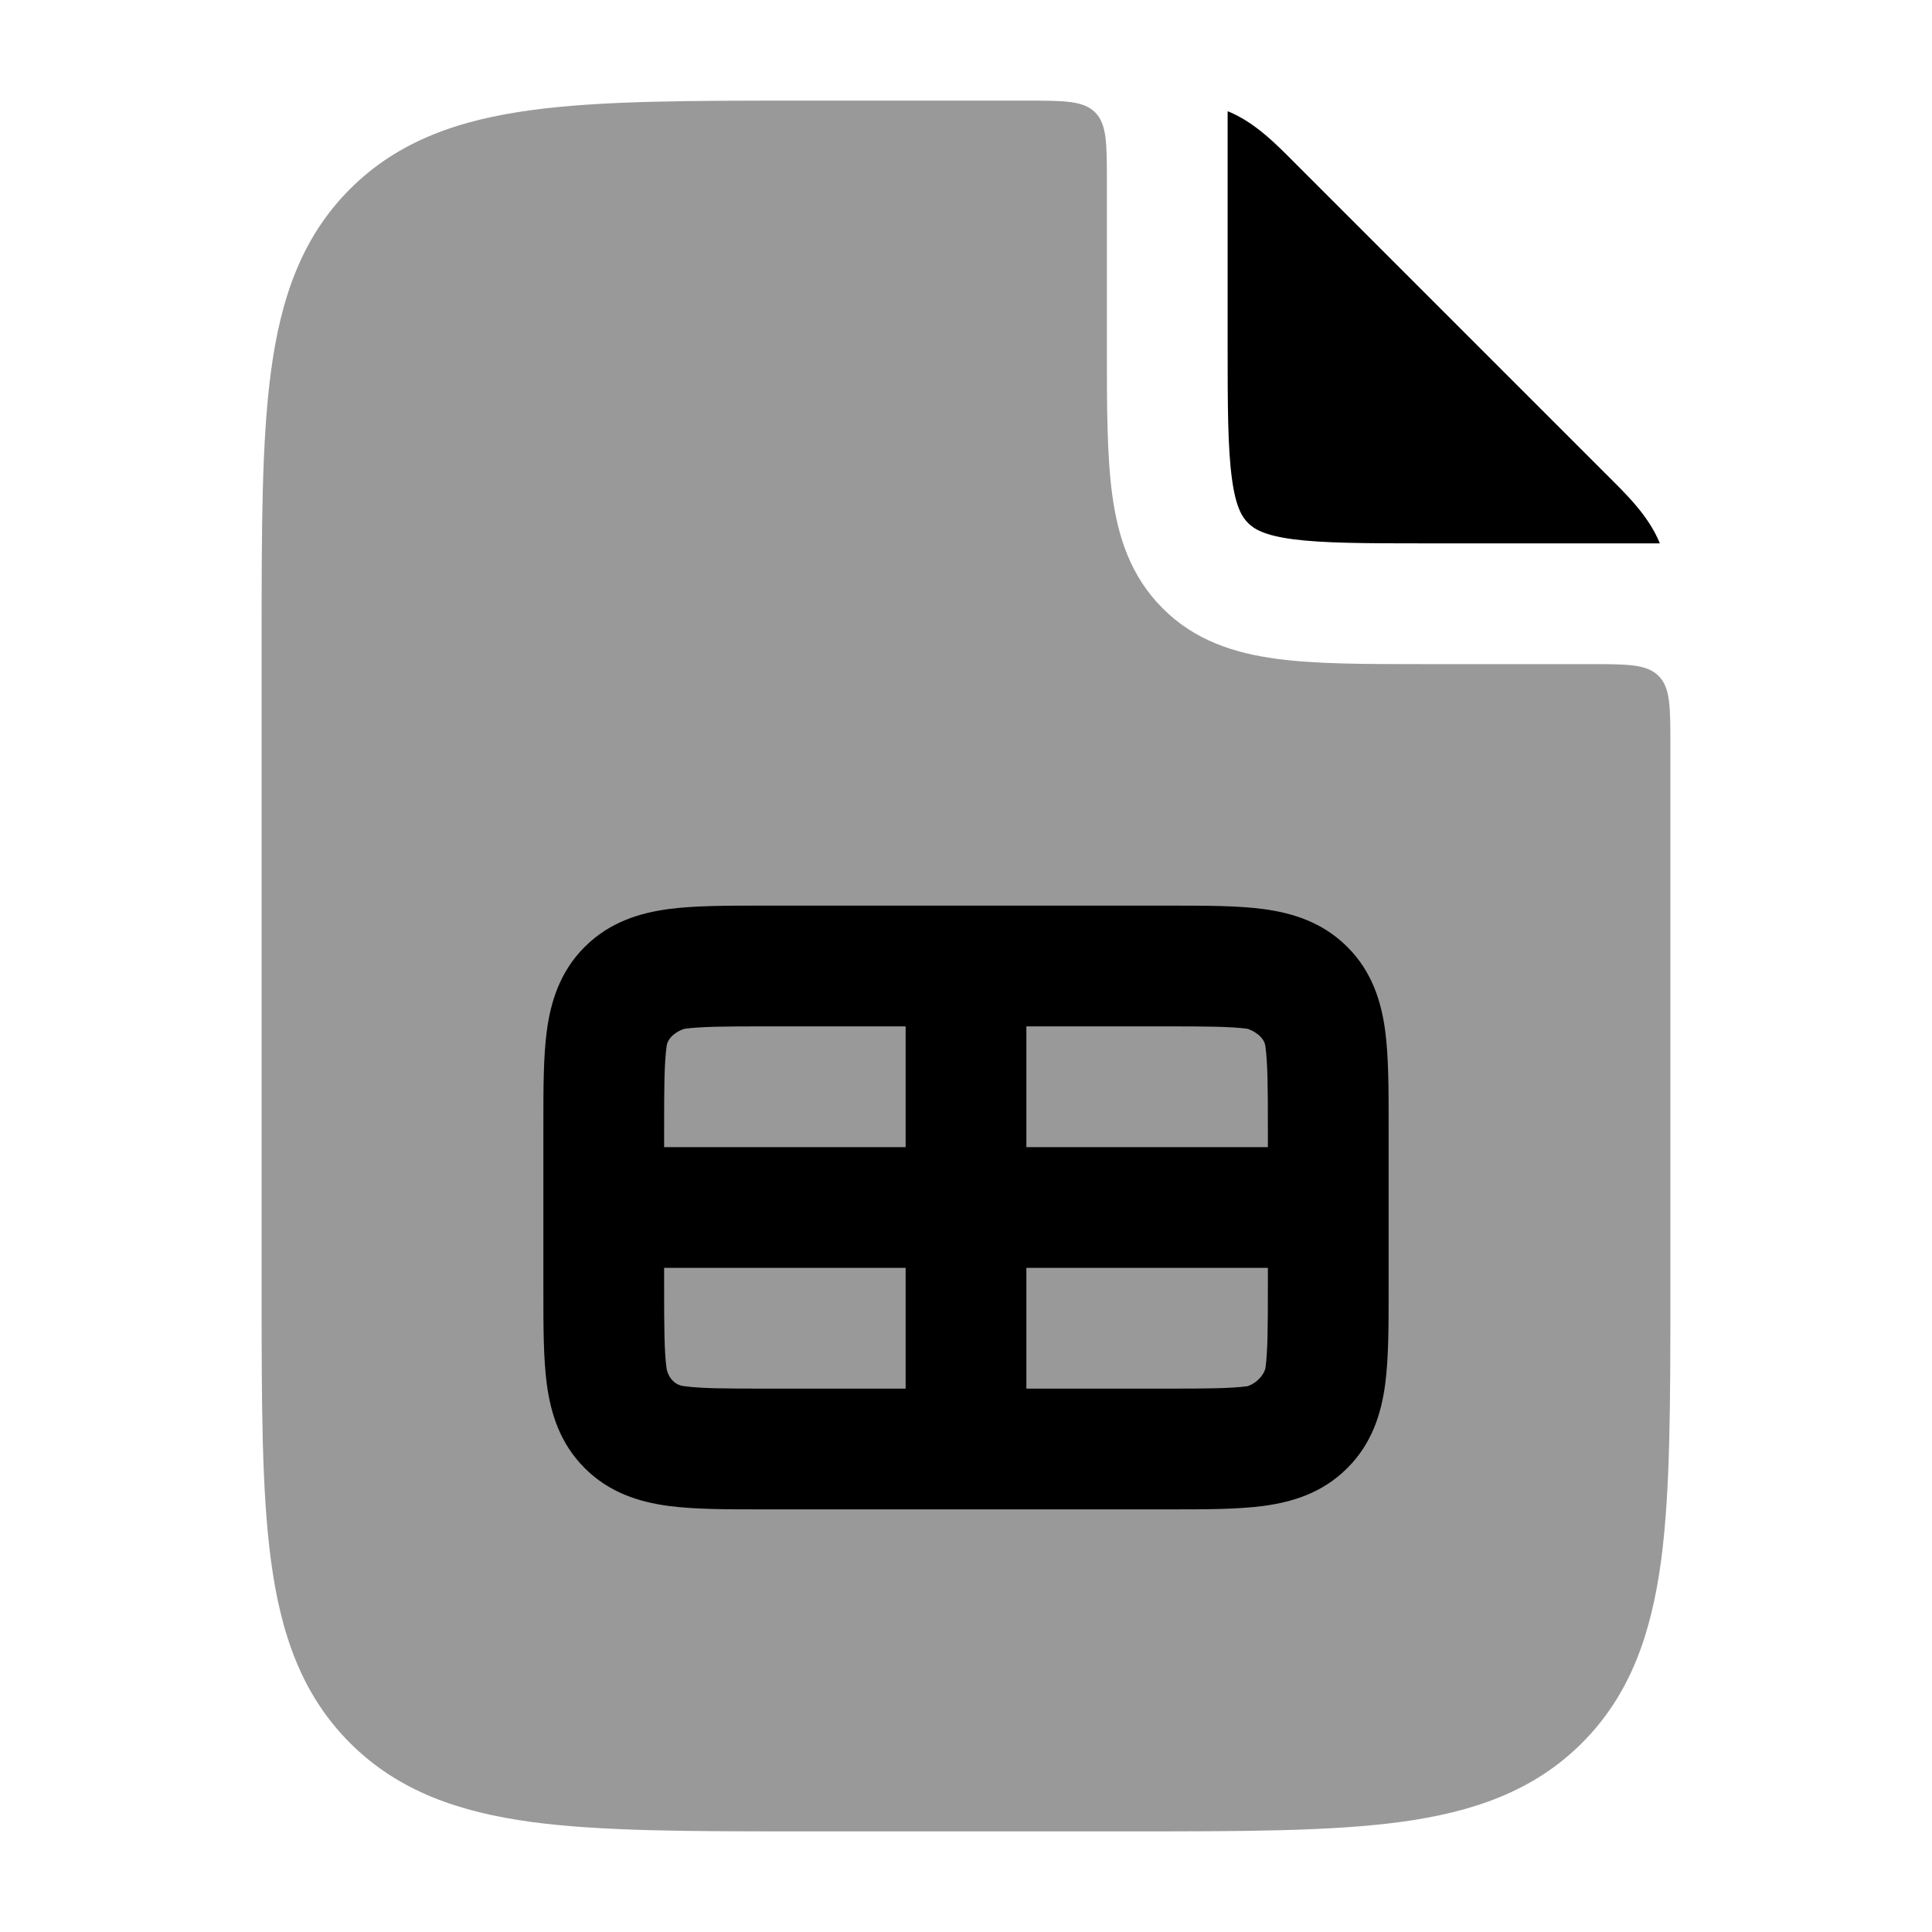 <svg width="24" height="24" viewBox="0 0 24 24" xmlns="http://www.w3.org/2000/svg">
<path opacity="0.4" d="M13.75 2.25C13.75 1.779 13.75 1.543 13.604 1.396C13.457 1.25 13.221 1.25 12.75 1.25H9.945C8.578 1.25 7.475 1.25 6.608 1.367C5.708 1.488 4.95 1.746 4.348 2.348C3.746 2.95 3.488 3.708 3.367 4.608C3.25 5.475 3.25 6.578 3.25 7.945V16.055C3.25 17.422 3.25 18.525 3.367 19.392C3.488 20.292 3.746 21.05 4.348 21.652C4.95 22.254 5.708 22.512 6.608 22.634C7.475 22.75 8.578 22.75 9.945 22.75H14.055C15.422 22.75 16.525 22.75 17.392 22.634C18.292 22.512 19.05 22.254 19.652 21.652C20.254 21.05 20.512 20.292 20.634 19.392C20.75 18.525 20.75 17.422 20.75 16.055V9.25C20.75 8.779 20.75 8.543 20.604 8.397C20.457 8.25 20.221 8.25 19.75 8.25L17.681 8.25C16.962 8.25 16.348 8.25 15.858 8.184C15.335 8.114 14.842 7.957 14.443 7.557C14.044 7.158 13.886 6.665 13.816 6.142C13.75 5.652 13.75 5.038 13.75 4.32L13.75 2.25Z" fill="currentColor"/>
<path d="M20.613 6.75C20.616 6.75 20.618 6.747 20.617 6.744C20.475 6.401 20.203 6.141 19.945 5.884L16.116 2.055C15.859 1.797 15.599 1.525 15.255 1.383C15.253 1.382 15.25 1.384 15.25 1.387V4.269C15.25 5.052 15.252 5.564 15.303 5.942C15.35 6.299 15.43 6.423 15.504 6.497C15.578 6.571 15.701 6.65 16.058 6.698C16.436 6.748 16.948 6.75 17.731 6.75H20.613Z" fill="currentColor"/>
<path fill-rule="evenodd" clip-rule="evenodd" d="M15.697 11.293C15.374 11.25 14.978 11.25 14.545 11.25H9.455C9.022 11.25 8.626 11.25 8.303 11.293C7.947 11.341 7.572 11.454 7.263 11.763C6.954 12.072 6.841 12.447 6.793 12.803C6.75 13.126 6.75 13.522 6.75 13.955V16.045C6.75 16.478 6.75 16.874 6.793 17.197C6.841 17.553 6.954 17.928 7.263 18.237C7.572 18.547 7.947 18.659 8.303 18.707C8.626 18.75 9.022 18.75 9.455 18.75H14.545C14.978 18.75 15.374 18.75 15.697 18.707C16.053 18.659 16.428 18.547 16.737 18.237C17.047 17.928 17.159 17.553 17.207 17.197C17.25 16.874 17.25 16.478 17.25 16.045V13.955C17.25 13.523 17.25 13.126 17.207 12.803C17.159 12.447 17.047 12.072 16.737 11.763C16.428 11.454 16.053 11.341 15.697 11.293ZM11.25 14.25L8.25 14.25V14C8.25 13.507 8.252 13.213 8.28 13.003C8.293 12.873 8.434 12.8 8.503 12.78C8.713 12.752 9.007 12.75 9.5 12.75H11.25V14.25ZM8.25 16V15.75H11.25V17.25H9.5C9.007 17.25 8.713 17.248 8.503 17.22C8.349 17.206 8.29 17.066 8.28 16.997C8.252 16.787 8.25 16.493 8.25 16ZM12.75 15.75V17.25H14.5C14.993 17.25 15.287 17.248 15.497 17.22C15.645 17.168 15.707 17.05 15.72 16.997C15.748 16.787 15.75 16.493 15.75 16V15.75H12.75ZM15.75 14.25H12.75V12.75H14.5C14.993 12.75 15.287 12.752 15.497 12.78C15.566 12.802 15.708 12.877 15.72 13.003C15.748 13.213 15.75 13.507 15.75 14V14.25Z" fill="currentColor"/>
</svg>
